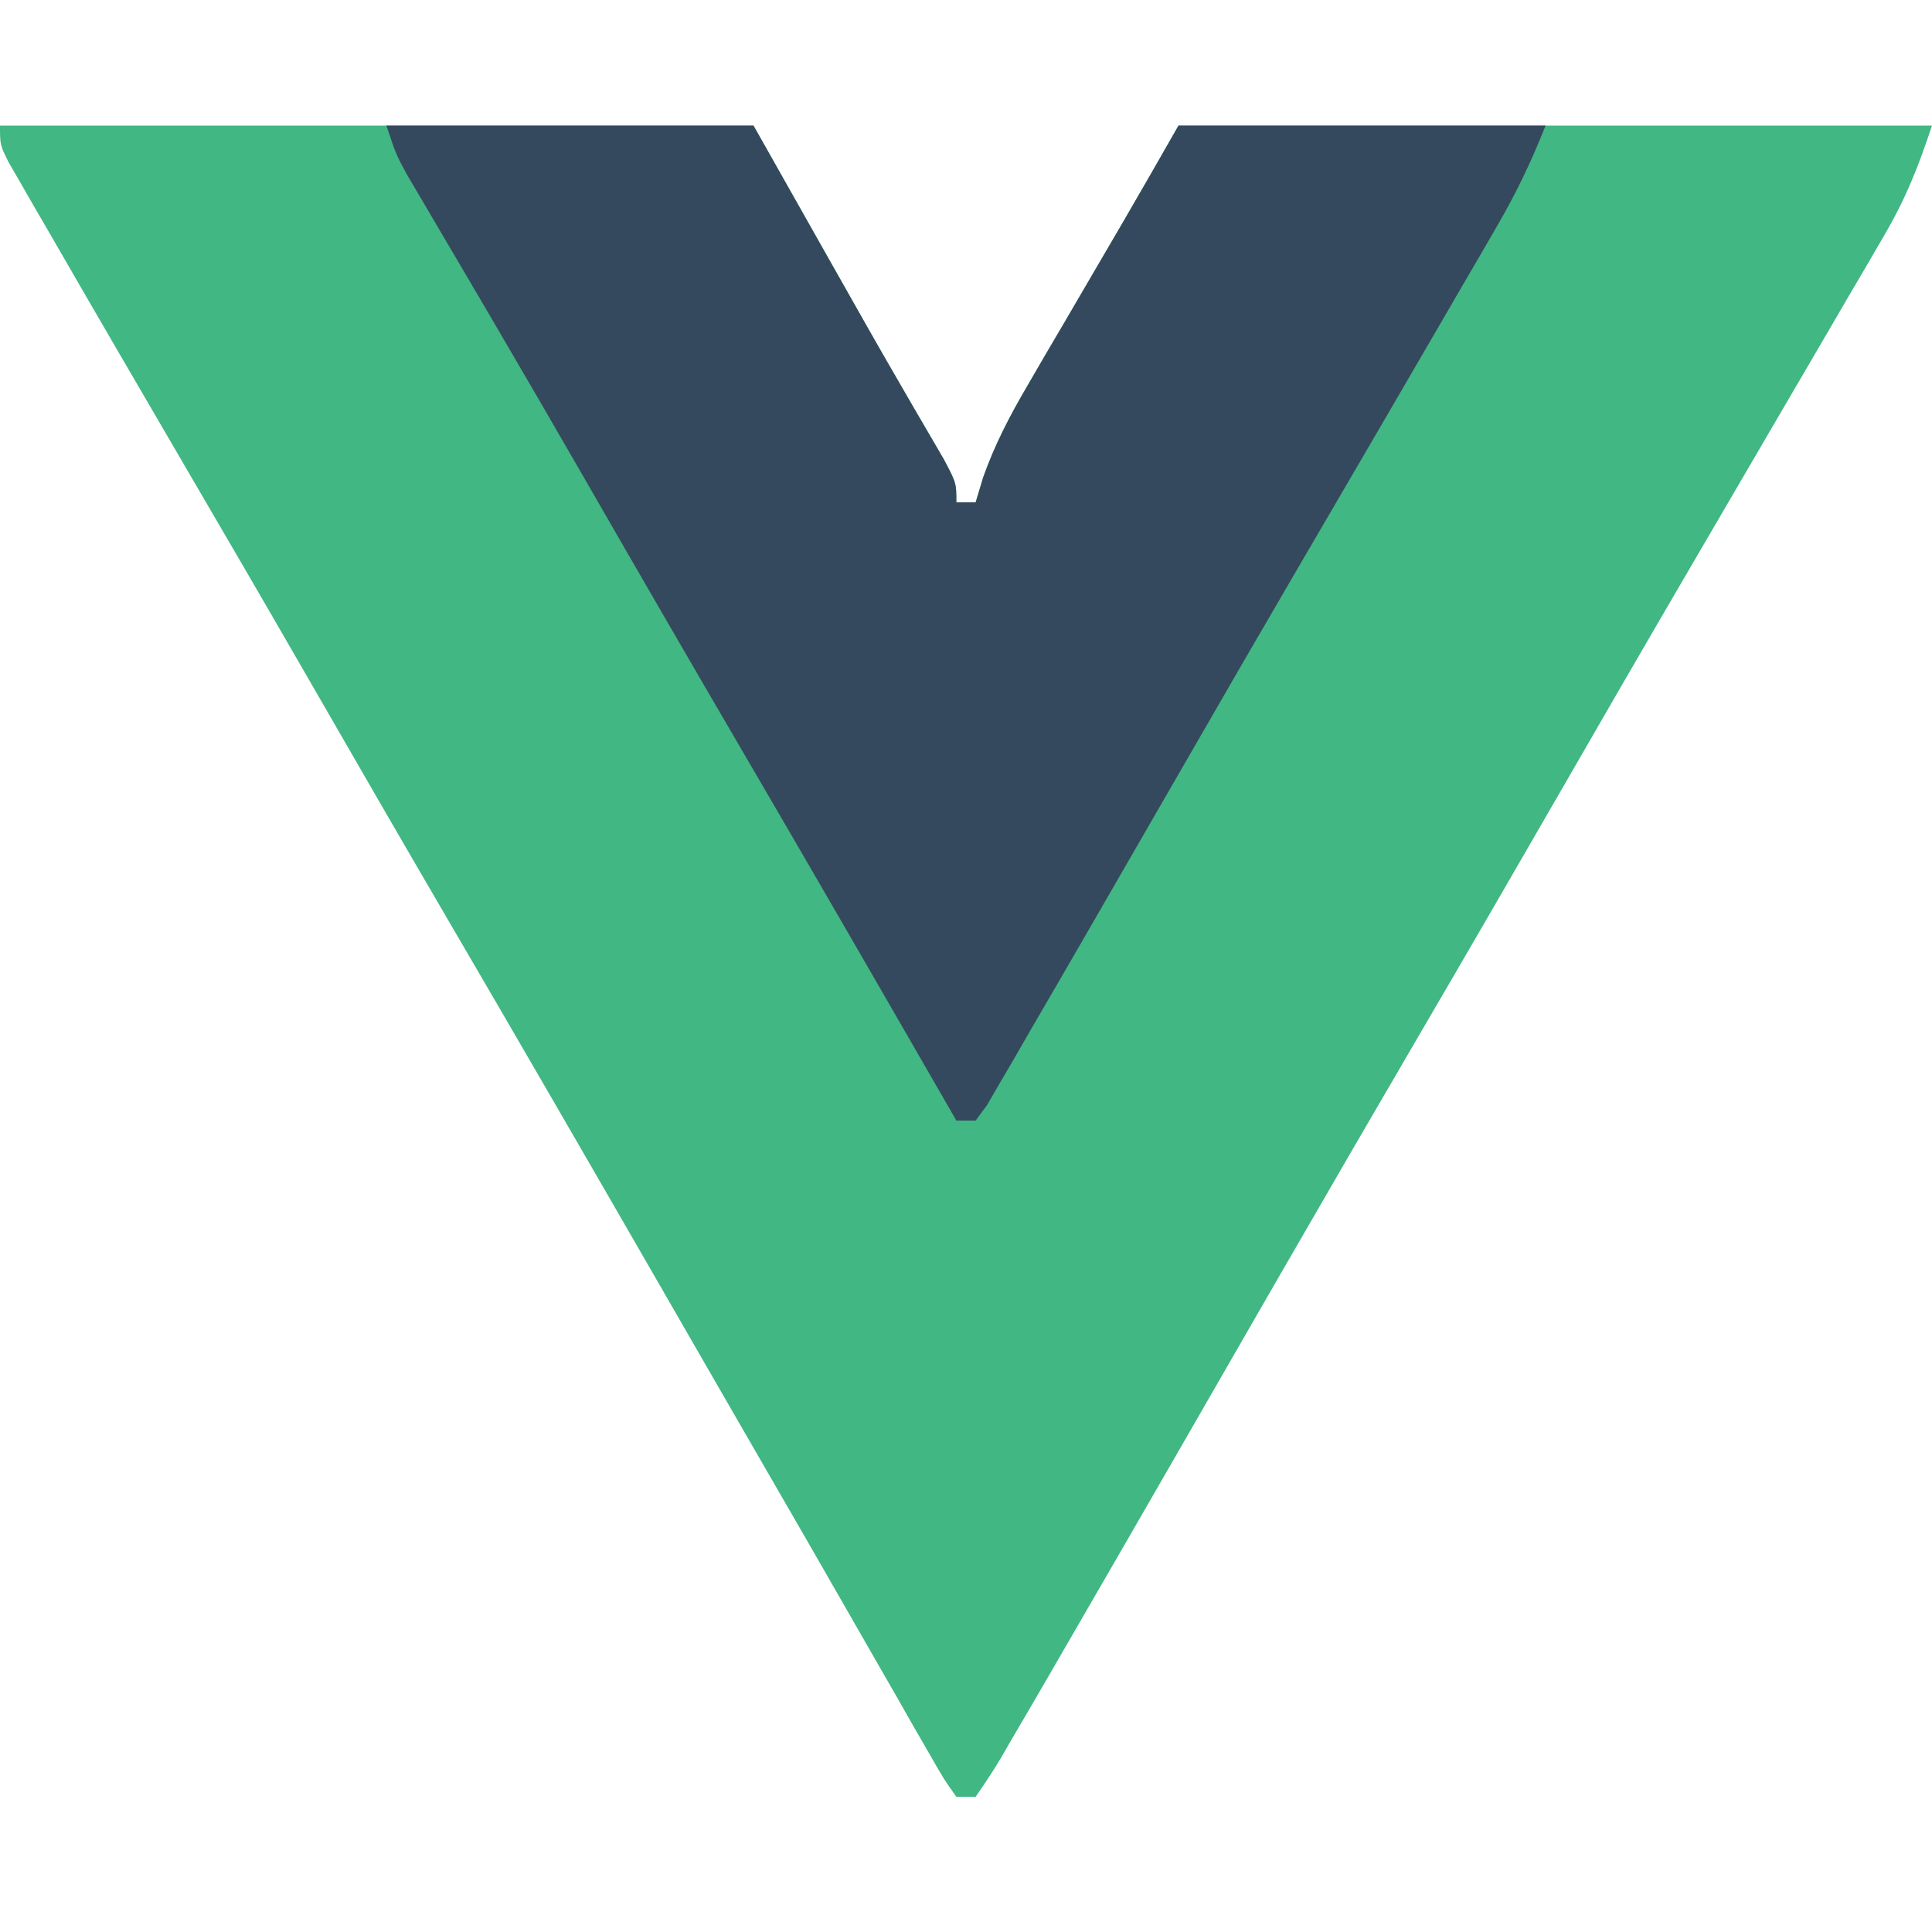 <?xml version="1.0" encoding="UTF-8"?>
<svg version="1.1" xmlns="http://www.w3.org/2000/svg" width="200" height="200">
<path d="M0 0 C25.74 0 51.48 0 78 0 C82.29 7.59 86.58 15.18 91 23 C94.345 28.78 94.345 28.78 97.707 34.551 C99 37 99 37 99 39 C99.66 39 100.32 39 101 39 C101.261 38.134 101.522 37.269 101.792 36.377 C103.013 32.965 104.509 30.098 106.336 26.973 C106.988 25.851 107.64 24.728 108.312 23.572 C109 22.402 109.687 21.232 110.375 20.062 C111.055 18.897 111.735 17.731 112.414 16.564 C113.674 14.404 114.936 12.244 116.201 10.086 C118.154 6.736 120.076 3.367 122 0 C147.74 0 173.48 0 200 0 C198.526 4.423 197.297 7.526 195.016 11.43 C194.417 12.46 193.819 13.49 193.203 14.551 C192.559 15.648 191.914 16.745 191.25 17.875 C190.572 19.037 189.895 20.2 189.219 21.363 C187.485 24.341 185.744 27.316 184.002 30.289 C182.472 32.902 180.947 35.517 179.422 38.133 C177.706 41.075 175.991 44.016 174.272 46.957 C169.989 54.29 165.739 61.641 161.5 69 C156.691 77.348 151.861 85.682 147 94 C142.163 102.278 137.351 110.569 132.562 118.875 C131.944 119.947 131.326 121.02 130.689 122.124 C127.468 127.713 124.251 133.303 121.035 138.895 C117.368 145.269 113.688 151.637 110 158 C109.506 158.854 109.013 159.709 108.504 160.589 C107.24 162.773 105.966 164.95 104.688 167.125 C104.333 167.741 103.978 168.357 103.612 168.991 C102.797 170.362 101.907 171.688 101 173 C100.34 173 99.68 173 99 173 C97.726 171.209 97.726 171.209 96.27 168.664 C95.722 167.715 95.174 166.767 94.61 165.79 C94.017 164.745 93.424 163.701 92.812 162.625 C92.192 161.546 91.571 160.467 90.931 159.355 C89.613 157.063 88.298 154.769 86.986 152.473 C84.479 148.084 81.947 143.709 79.417 139.333 C75.639 132.796 71.873 126.252 68.104 119.709 C60.86 107.132 53.593 94.57 46.269 82.039 C41.352 73.618 36.479 65.172 31.612 56.722 C27.371 49.362 23.1 42.021 18.812 34.688 C14.233 26.843 9.66 18.995 5.125 11.125 C4.347 9.786 4.347 9.786 3.554 8.421 C3.085 7.604 2.616 6.787 2.133 5.945 C1.719 5.229 1.306 4.512 0.879 3.774 C0 2 0 2 0 0 Z " fill="#41B783" transform="translate(0,13)"/>
<path d="M0 0 C12.54 0 25.08 0 38 0 C44 10.625 44 10.625 45.948 14.077 C48.495 18.587 51.045 23.094 53.645 27.574 C54.018 28.219 54.391 28.863 54.775 29.527 C55.749 31.203 56.728 32.877 57.707 34.551 C59 37 59 37 59 39 C59.66 39 60.32 39 61 39 C61.261 38.134 61.522 37.269 61.792 36.377 C63.013 32.965 64.509 30.098 66.336 26.973 C66.988 25.851 67.64 24.728 68.312 23.572 C69 22.402 69.687 21.232 70.375 20.062 C71.055 18.897 71.735 17.731 72.414 16.564 C73.674 14.404 74.936 12.244 76.201 10.086 C78.154 6.736 80.076 3.367 82 0 C94.54 0 107.08 0 120 0 C118.499 3.753 117.023 6.877 115.016 10.332 C114.418 11.365 113.819 12.398 113.203 13.463 C112.559 14.568 111.914 15.674 111.25 16.812 C110.573 17.98 109.896 19.147 109.219 20.314 C107.151 23.879 105.076 27.44 103 31 C102.395 32.038 101.79 33.076 101.166 34.146 C98.87 38.082 96.574 42.018 94.275 45.952 C90.608 52.228 86.966 58.519 83.341 64.819 C80.85 69.146 78.353 73.47 75.854 77.793 C74.603 79.956 73.355 82.12 72.107 84.285 C70.308 87.403 68.499 90.515 66.688 93.625 C66.142 94.574 65.597 95.523 65.035 96.5 C64.532 97.359 64.03 98.217 63.512 99.102 C62.854 100.236 62.854 100.236 62.182 101.393 C61.597 102.188 61.597 102.188 61 103 C60.34 103 59.68 103 59 103 C58.619 102.338 58.238 101.676 57.845 100.994 C50.926 88.979 43.996 76.971 37 65 C31.51 55.607 26.063 46.191 20.636 36.761 C17.436 31.206 14.221 25.659 10.977 20.129 C10.33 19.026 9.684 17.923 9.018 16.787 C7.782 14.681 6.544 12.577 5.303 10.475 C4.476 9.066 4.476 9.066 3.633 7.629 C3.147 6.805 2.661 5.98 2.161 5.131 C1 3 1 3 0 0 Z " fill="#35495E" transform="translate(40,13)"/>
</svg>
